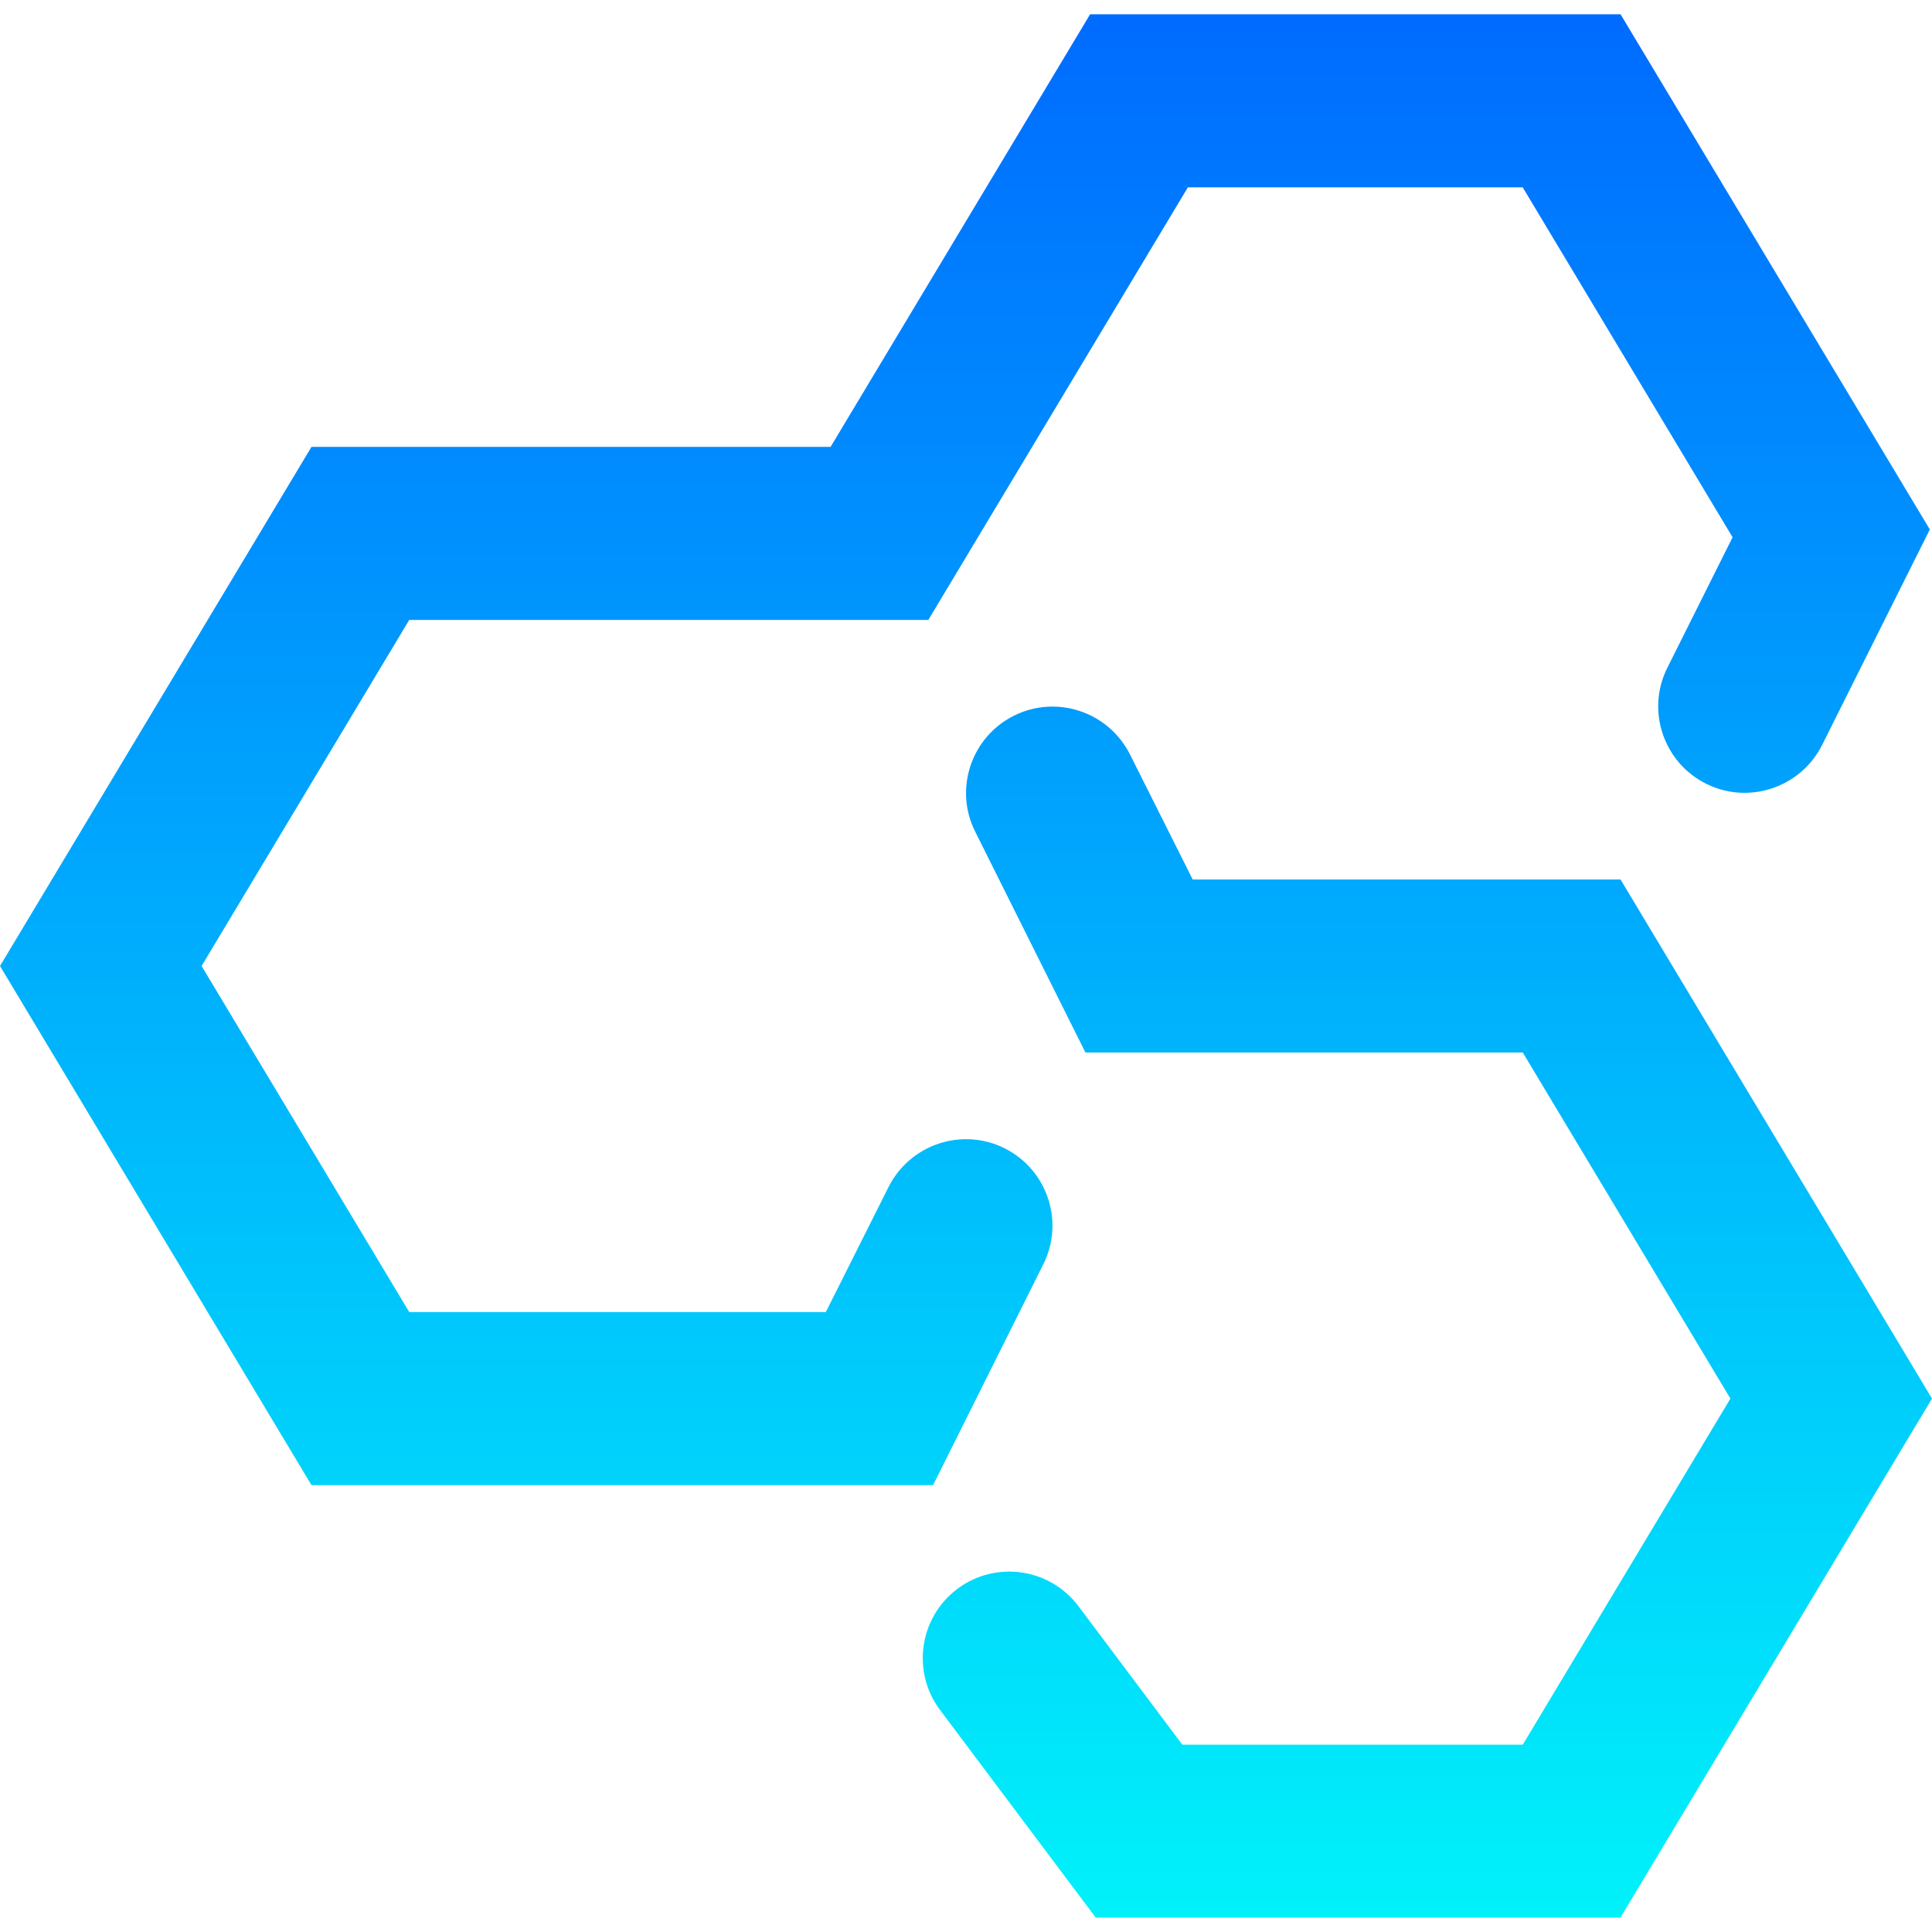 <?xml version="1.0" encoding="UTF-8" standalone="no"?>
<!-- Generator: Gravit.io -->

<svg
   style="isolation:isolate"
   viewBox="0 0 32 32"
   width="32pt"
   height="32pt"
   version="1.1"
   id="svg13"
   sodipodi:docname="hex-flip.svg"
   inkscape:version="1.3.2 (091e20ef0f, 2023-11-25, custom)"
   xmlns:inkscape="http://www.inkscape.org/namespaces/inkscape"
   xmlns:sodipodi="http://sodipodi.sourceforge.net/DTD/sodipodi-0.dtd"
   xmlns:xlink="http://www.w3.org/1999/xlink"
   xmlns="http://www.w3.org/2000/svg"
   xmlns:svg="http://www.w3.org/2000/svg">
  <defs
     id="defs17">
    <linearGradient
       inkscape:collect="always"
       id="linearGradient3413">
      <stop
         style="stop-color:#006cff;stop-opacity:1;"
         offset="0"
         id="stop3409" />
      <stop
         style="stop-color:#00f1fa;stop-opacity:1;"
         offset="1"
         id="stop3411" />
    </linearGradient>
    <linearGradient
       inkscape:collect="always"
       xlink:href="#linearGradient3413"
       id="linearGradient3415"
       x1="20.625"
       y1="2.25"
       x2="20.625"
       y2="45.75"
       gradientUnits="userSpaceOnUse"
       gradientTransform="matrix(-0.717,0,0,0.717,33.197,-1.197)" />
  </defs>
  <sodipodi:namedview
     id="namedview15"
     pagecolor="#ffffff"
     bordercolor="#666666"
     borderopacity="1.0"
     inkscape:pageshadow="2"
     inkscape:pageopacity="0.0"
     inkscape:pagecheckerboard="0"
     inkscape:document-units="pt"
     showgrid="true"
     inkscape:zoom="6.9384853"
     inkscape:cx="14.412367"
     inkscape:cy="31.77927"
     inkscape:current-layer="svg13"
     inkscape:showpageshadow="2"
     inkscape:deskcolor="#d1d1d1">
    <inkscape:grid
       type="xygrid"
       id="grid864"
       originx="-1.67"
       originy="-2"
       spacingy="1"
       spacingx="1"
       units="pt"
       visible="true" />
  </sodipodi:namedview>
  <linearGradient
     id="_lgradient_24"
     x1="0.592"
     y1="0.466"
     x2="0.424"
     y2="0.994"
     gradientTransform="matrix(44.66,0,0,44,1.67,2)"
     gradientUnits="userSpaceOnUse">
    <stop
       offset="100%"
       stop-opacity="1"
       style="stop-color:#5558ff;stop-opacity:1"
       id="stop8" />
  </linearGradient>
  <path
     d="m 27.615,11.063 v 0 c -0.352,0.704 -0.064,1.563 0.641,1.917 v 0 c 0.706,0.354 1.568,0.067 1.924,-0.641 v 0 L 31.964,8.77 26.841,0.236 H 18.056 L 13.757,7.402 H 5.159 L 0,16 5.159,24.598 h 10.296 l 1.827,-3.661 v 0 c 0.352,-0.704 0.064,-1.563 -0.641,-1.917 v 0 c -0.706,-0.354 -1.568,-0.067 -1.924,0.641 v 0 l -1.039,2.071 H 6.778 L 3.339,16 6.778,10.268 h 8.598 l 4.299,-7.165 h 5.546 L 28.697,8.899 Z m -9.752,15.541 v 0 c -0.474,-0.633 -1.374,-0.761 -2.006,-0.287 v 0 c -0.633,0.474 -0.761,1.374 -0.287,2.006 v 0 l 2.579,3.439 h 8.691 L 32,23.165 26.841,14.567 H 19.755 l -1.039,-2.071 v 0 C 18.36,11.788 17.498,11.501 16.792,11.855 v 0 c -0.706,0.354 -0.993,1.213 -0.641,1.917 v 0 l 1.827,3.661 h 7.244 l 3.439,5.732 -3.439,5.732 h -5.639 z"
     fill-rule="evenodd"
     fill="url(#_lgradient_24)"
     id="path11"
     style="fill:url(#linearGradient3415);fill-opacity:1;stroke-width:0.717" />
</svg>
